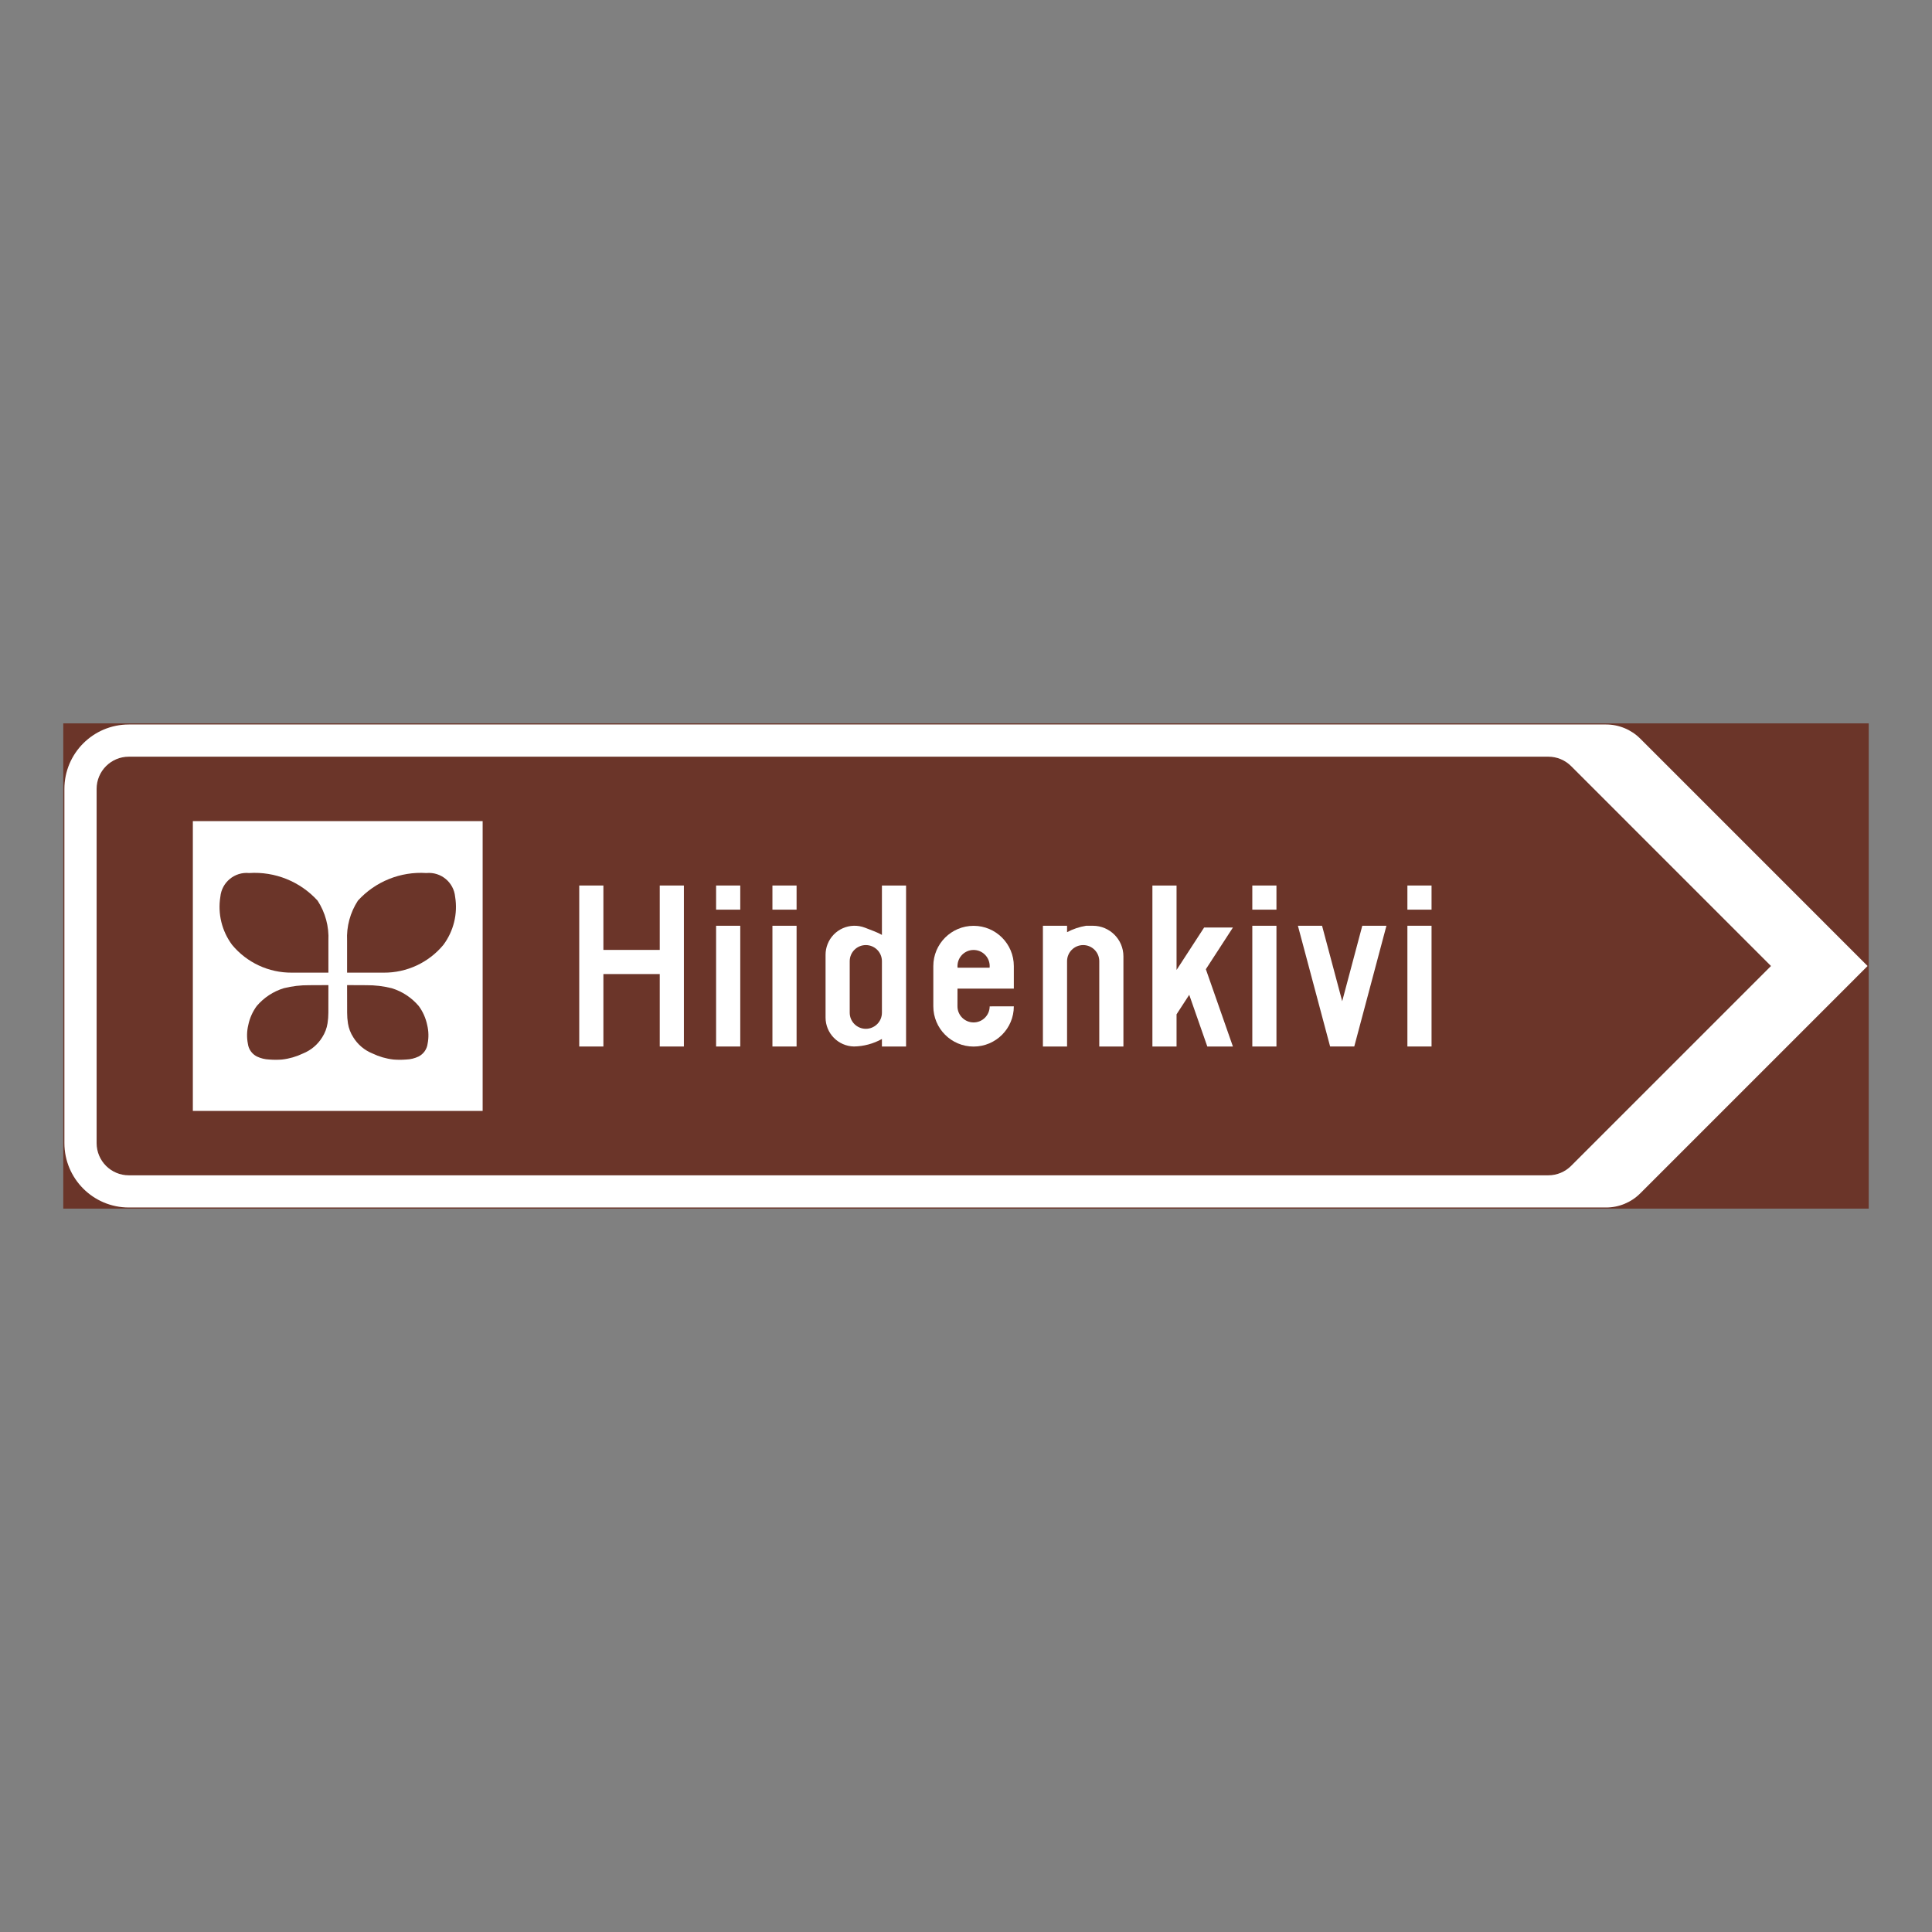 <?xml version="1.0" encoding="iso-8859-1"?>
<!-- Generator: Adobe Illustrator 16.0.0, SVG Export Plug-In . SVG Version: 6.00 Build 0)  -->
<!DOCTYPE svg PUBLIC "-//W3C//DTD SVG 1.1//EN" "http://www.w3.org/Graphics/SVG/1.1/DTD/svg11.dtd">
<svg version="1.1" id="Layer_1" xmlns="http://www.w3.org/2000/svg" xmlns:xlink="http://www.w3.org/1999/xlink" x="0px" y="0px"
	 width="425.197px" height="425.196px" viewBox="0 0 425.197 425.196" style="enable-background:new 0 0 425.197 425.196;"
	 xml:space="preserve">
<rect x="0" y="0" width="425.197" height="425.196" fill="#808080" stroke="none"/>
<g id="LWPOLYLINE_1_">
	
		<rect x="14.174" y="159.449" style="fill:#6B3529;stroke:#6B3529;stroke-width:0.5;stroke-miterlimit:10;" width="396.849" height="106.298"/>
</g>
<g id="LWPOLYLINE_9_">
	<path style="fill:#FFFFFF;" d="M360.992,162.564l50.031,50.035l-50.031,50.033c-1.992,1.994-4.697,3.115-7.52,3.115H28.349
		c-7.828,0-14.175-6.346-14.175-14.174v-77.95c0-7.832,6.347-14.175,14.175-14.175h325.123
		C356.294,159.449,359,160.57,360.992,162.564z"/>
</g>
<g id="LWPOLYLINE_2_">
	<path style="fill:#6B3529;" d="M345.775,168.609l43.988,43.99l-43.988,43.984c-1.33,1.328-3.127,2.08-5.012,2.08H28.349
		c-3.912,0-7.085-3.174-7.085-7.09v-77.95c0-3.916,3.173-7.09,7.085-7.09h312.414C342.648,166.534,344.445,167.281,345.775,168.609z
		"/>
</g>
<g id="LWPOLYLINE_24_">
	<rect x="42.441" y="180.712" style="fill:#FFFFFF;" width="63.779" height="63.779"/>
</g>
<g id="LWPOLYLINE_23_">
	<rect x="309.742" y="203.739" style="fill:#FFFFFF;" width="5.314" height="26.574"/>
</g>
<g id="LWPOLYLINE_22_">
	<rect x="309.742" y="194.883" style="fill:#FFFFFF;" width="5.314" height="5.315"/>
</g>
<g id="LWPOLYLINE_21_">
	<rect x="275.609" y="203.743" style="fill:#FFFFFF;" width="5.314" height="26.574"/>
</g>
<g id="LWPOLYLINE_20_">
	<rect x="275.609" y="194.883" style="fill:#FFFFFF;" width="5.314" height="5.315"/>
</g>
<g id="LWPOLYLINE_19_">
	<polygon style="fill:#FFFFFF;" points="285.644,203.739 290.96,203.739 295.392,220.349 299.816,203.739 305.13,203.739 
		298.048,230.313 292.734,230.313 	"/>
</g>
<g id="LWPOLYLINE_18_">
	<polygon style="fill:#FFFFFF;" points="265.707,230.317 261.728,218.94 258.937,223.231 258.937,230.317 253.623,230.317 
		253.623,194.883 258.937,194.883 258.937,213.47 259.507,212.599 265.003,204.134 271.341,204.134 265.386,213.306 
		271.341,230.317 	"/>
</g>
<g id="LWPOLYLINE_17_">
	<path style="fill:#FFFFFF;" d="M234.841,203.743h-5.316v26.574h5.316v-18.779c0-1.957,1.586-3.543,3.547-3.543
		c1.955,0,3.541,1.586,3.541,3.543v18.779h5.314v-19.842c0-3.721-3.016-6.732-6.729-6.732h-1.484
		c-1.463,0.238-2.877,0.715-4.189,1.406V203.743z"/>
</g>
<g id="LWPOLYLINE_16_">
	<path style="fill:#FFFFFF;" d="M199.41,194.883h-5.315v10.872c-0.524-0.293-1.063-0.547-1.618-0.766l-2.095-0.813
		c-3.283-1.275-6.979,0.348-8.254,3.631c-0.289,0.738-0.438,1.52-0.438,2.313v13.818c0,3.467,2.767,6.297,6.237,6.375
		c2.157-0.031,4.275-0.602,6.167-1.65v1.654h5.315V194.883z"/>
</g>
<g id="LWPOLYLINE_15_">
	<rect x="157.6" y="203.743" style="fill:#FFFFFF;" width="5.317" height="26.574"/>
</g>
<g id="LWPOLYLINE_14_">
	<rect x="157.6" y="194.883" style="fill:#FFFFFF;" width="5.317" height="5.315"/>
</g>
<g id="LWPOLYLINE_13_">
	<polygon style="fill:#FFFFFF;" points="145.196,194.883 145.196,209.058 132.795,209.058 132.795,194.883 127.48,194.883 
		127.48,230.317 132.795,230.317 132.795,214.372 145.196,214.372 145.196,230.317 150.511,230.317 150.511,194.883 	"/>
</g>
<g id="LWPOLYLINE_12_">
	<rect x="169.998" y="203.743" style="fill:#FFFFFF;" width="5.315" height="26.574"/>
</g>
<g id="LWPOLYLINE_11_">
	<rect x="169.998" y="194.883" style="fill:#FFFFFF;" width="5.315" height="5.315"/>
</g>
<g id="LWPOLYLINE_10_">
	<path style="fill:#FFFFFF;" d="M223.125,221.474c0,4.893-3.963,8.855-8.855,8.855c-4.893,0-8.864-3.963-8.864-8.855v-8.859
		c0-4.893,3.971-8.859,8.864-8.859c4.893,0,8.855,3.967,8.855,8.859v4.959h-12.225h-0.172l-0.008,3.893
		c0,1.953,1.579,3.545,3.542,3.549c1.953,0.008,3.541-1.58,3.549-3.533C217.81,221.474,223.125,221.474,223.125,221.474z"/>
</g>
<g id="LWPOLYLINE_8_">
	<path style="fill:#6B3529;" d="M76.387,214.063v-7.035c-0.152-3.117,0.68-6.201,2.384-8.816c3.838-4.212,9.383-6.448,15.065-6.073
		c3.201-0.305,6.03,2.04,6.331,5.229c0.606,3.728-0.328,7.542-2.583,10.576c-3.236,3.908-8.059,6.154-13.135,6.119H76.387"/>
</g>
<g id="LWPOLYLINE_7_">
	<path style="fill:#6B3529;" d="M76.387,216.804l4.244,0.02c1.88-0.016,3.755,0.207,5.581,0.664
		c2.317,0.711,4.381,2.074,5.952,3.924c0.911,1.242,1.54,2.664,1.852,4.17c0.329,1.348,0.36,2.754,0.094,4.115
		c-0.152,1.211-0.895,2.266-1.985,2.82c-0.86,0.408-1.79,0.635-2.74,0.666c-0.93,0.074-1.864,0.074-2.791,0
		c-1.606-0.18-3.169-0.635-4.623-1.334c-1.751-0.707-3.232-1.953-4.221-3.561c-0.602-0.93-1-1.969-1.172-3.063
		c-0.121-0.773-0.184-1.557-0.18-2.338L76.387,216.804z"/>
</g>
<g id="LWPOLYLINE_6_">
	<path style="fill:#6B3529;" d="M72.275,214.063v-7.035c0.156-3.117-0.68-6.201-2.38-8.816c-3.838-4.212-9.383-6.448-15.069-6.073
		c-3.189-0.305-6.022,2.032-6.331,5.222c-0.602,3.736,0.328,7.55,2.583,10.583c3.236,3.908,8.059,6.154,13.135,6.119H72.275"/>
</g>
<g id="LWPOLYLINE_5_">
	<path style="fill:#6B3529;" d="M72.275,216.804l-4.24,0.02c-1.884-0.016-3.756,0.207-5.581,0.664
		c-2.322,0.711-4.385,2.074-5.956,3.924c-0.911,1.242-1.54,2.664-1.853,4.17c-0.328,1.348-0.359,2.754-0.094,4.115
		c0.152,1.211,0.895,2.266,1.985,2.82c0.86,0.408,1.794,0.635,2.74,0.666c0.93,0.074,1.864,0.074,2.79,0
		c1.606-0.18,3.169-0.635,4.624-1.334c1.75-0.707,3.232-1.953,4.225-3.561c0.598-0.93,0.997-1.969,1.168-3.063
		c0.121-0.773,0.184-1.557,0.184-2.338L72.275,216.804z"/>
</g>
<g id="LWPOLYLINE_4_">
	<path style="fill:#6B3529;" d="M194.095,222.876v-11.338c0-1.957-1.587-3.543-3.541-3.543c-1.961,0-3.548,1.586-3.548,3.543v11.338
		c0,1.959,1.587,3.545,3.548,3.545C192.508,226.421,194.095,224.835,194.095,222.876z"/>
</g>
<g id="LWPOLYLINE_3_">
	<path style="fill:#6B3529;" d="M217.613,212.97h-6.713h-0.156c-0.031-0.234-0.031-0.477,0-0.711
		c0.195-1.947,1.931-3.365,3.877-3.17c1.945,0.195,3.369,1.934,3.174,3.881H217.613z"/>
</g>
</svg>
